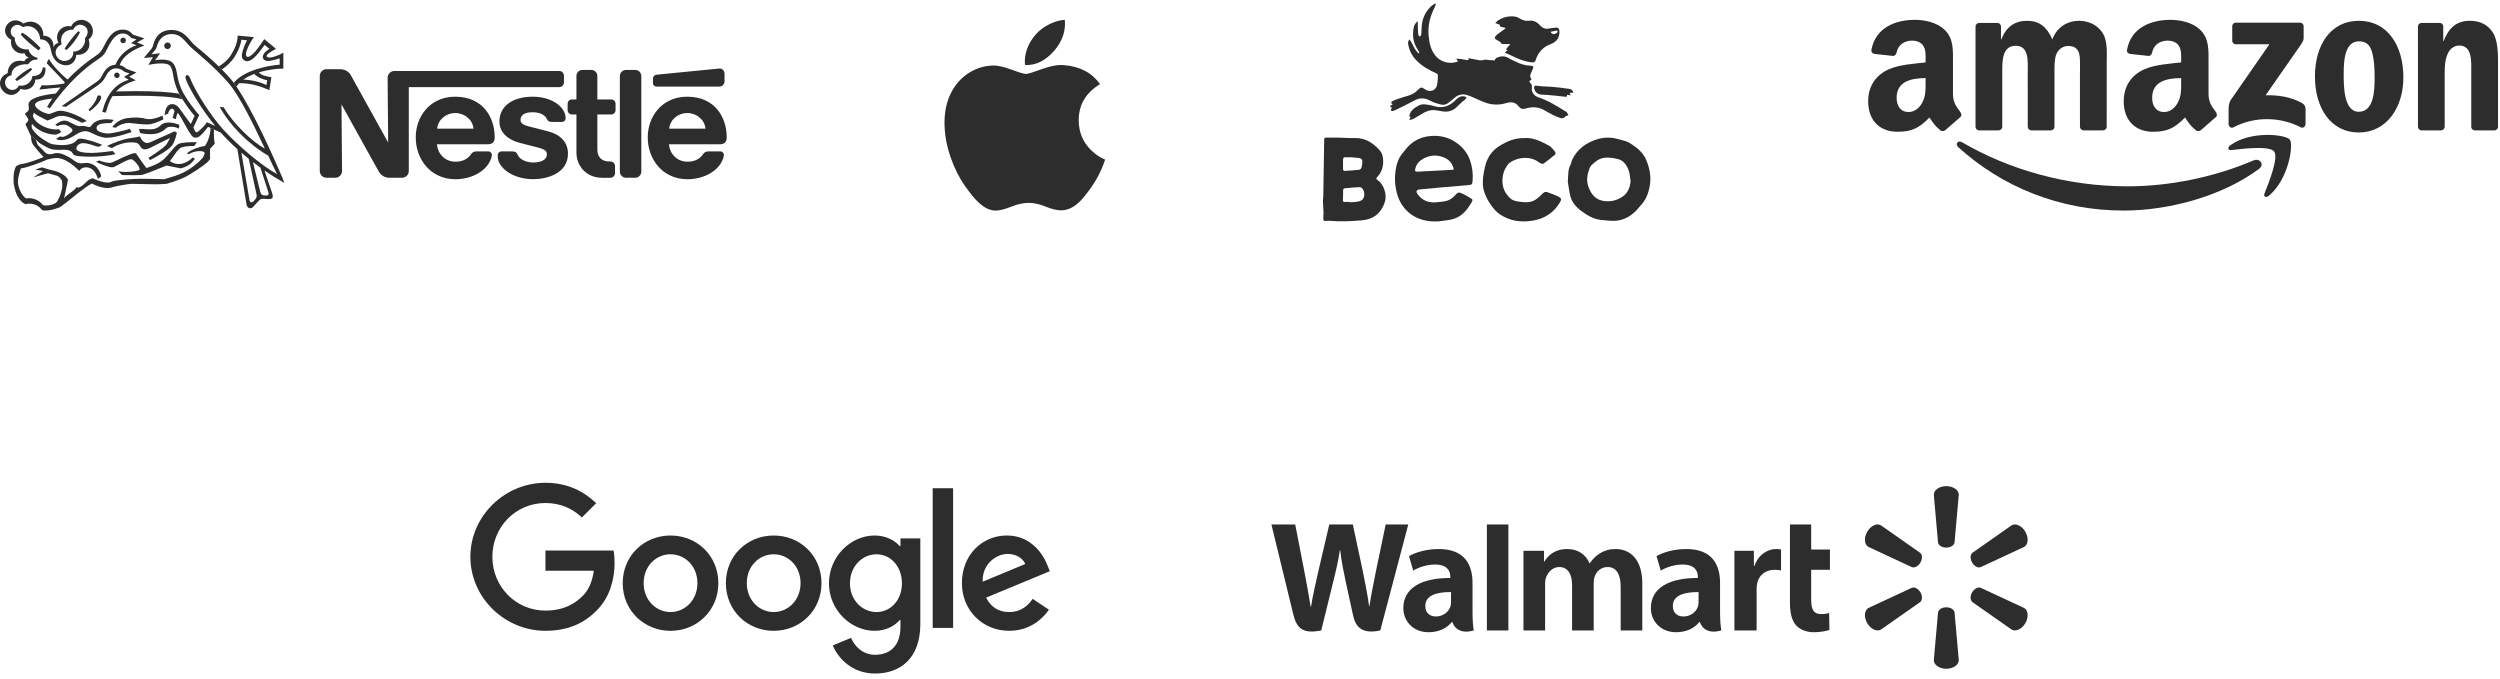 <svg width="287" height="78" viewBox="0 0 287 78" fill="none" xmlns="http://www.w3.org/2000/svg">
<g clip-path="url(#clip0_902_467)">
<path d="M145.957 60.208C145.957 60.208 148.117 69.06 148.462 70.497C148.864 72.174 149.589 72.791 151.679 72.374L153.028 66.887C153.37 65.523 153.599 64.552 153.819 63.165H153.858C154.012 64.565 154.232 65.528 154.513 66.891C154.513 66.891 155.062 69.383 155.344 70.691C155.625 71.999 156.41 72.824 158.457 72.375L161.671 60.209H159.077L157.979 65.469C157.684 67 157.417 68.196 157.21 69.597H157.174C156.986 68.21 156.748 67.061 156.448 65.57L155.305 60.209H152.602L151.38 65.435C151.033 67.023 150.71 68.305 150.504 69.658H150.466C150.255 68.384 149.975 66.772 149.67 65.235C149.67 65.235 148.944 61.498 148.69 60.209L145.957 60.21L145.957 60.208ZM170.693 60.208V72.374H173.163V69.791V60.208H170.693V60.208ZM205.487 60.208V69.183C205.487 70.421 205.72 71.287 206.218 71.817C206.654 72.28 207.371 72.58 208.23 72.58C208.96 72.58 209.679 72.442 210.017 72.316L209.986 70.385C209.734 70.447 209.444 70.497 209.047 70.497C208.206 70.497 207.923 69.958 207.923 68.847V65.413H210.075V63.085H207.923V60.209H205.487L205.487 60.208ZM165.172 63.029C163.637 63.029 162.418 63.46 161.754 63.844L162.24 65.508C162.848 65.125 163.816 64.808 164.732 64.808C166.25 64.804 166.498 65.666 166.498 66.219V66.35C163.191 66.345 161.102 67.489 161.102 69.821C161.102 71.246 162.166 72.58 164.015 72.58C165.153 72.58 166.105 72.126 166.675 71.399H166.731C166.731 71.399 167.109 72.978 169.19 72.374C169.081 71.717 169.046 71.016 169.046 70.172V66.922C169.046 64.85 168.161 63.029 165.172 63.029L165.172 63.029ZM179.95 63.029C178.404 63.029 177.709 63.812 177.288 64.477H177.252V63.235H174.894V72.374H177.378V67.015C177.378 66.763 177.406 66.498 177.494 66.266C177.7 65.727 178.202 65.096 179.004 65.096C180.006 65.096 180.475 65.943 180.475 67.165V72.374H182.956V66.95C182.956 66.71 182.988 66.421 183.059 66.209C183.263 65.595 183.804 65.095 184.549 65.095C185.565 65.095 186.053 65.928 186.053 67.367V72.374H188.536V66.992C188.536 64.153 187.094 63.029 185.467 63.029C184.746 63.029 184.178 63.209 183.663 63.525C183.231 63.79 182.844 64.167 182.506 64.663H182.469C182.076 63.678 181.152 63.029 179.95 63.029L179.95 63.029ZM193.588 63.029C192.053 63.029 190.835 63.46 190.17 63.844L190.657 65.508C191.264 65.125 192.233 64.808 193.149 64.808C194.666 64.804 194.914 65.666 194.914 66.219V66.35C191.608 66.345 189.519 67.489 189.519 69.821C189.519 71.246 190.583 72.58 192.433 72.58C193.57 72.58 194.522 72.126 195.092 71.399H195.148C195.148 71.399 195.526 72.978 197.607 72.374C197.498 71.717 197.463 71.016 197.463 70.172V66.922C197.463 64.85 196.578 63.029 193.588 63.029L193.588 63.029ZM203.902 63.029C202.951 63.029 201.869 63.643 201.415 64.959H201.346V63.235H199.11V72.374H201.659V67.694C201.659 67.442 201.674 67.222 201.714 67.02C201.902 66.04 202.652 65.413 203.728 65.413C204.024 65.413 204.235 65.445 204.464 65.478V63.085C204.272 63.046 204.141 63.029 203.902 63.029L203.902 63.029ZM166.578 67.969V69.109C166.578 69.278 166.563 69.452 166.517 69.604C166.325 70.237 165.669 70.772 164.849 70.772C164.166 70.772 163.623 70.385 163.623 69.564C163.623 68.308 165.005 67.961 166.578 67.969H166.578ZM194.994 67.969V69.109C194.994 69.278 194.979 69.452 194.933 69.604C194.742 70.237 194.086 70.772 193.266 70.772C192.582 70.772 192.039 70.385 192.039 69.564C192.039 68.308 193.421 67.961 194.995 67.969H194.994Z" fill="#2D2D2D"/>
<path d="M223.432 55.809C222.635 55.809 222.001 56.254 222.001 56.796L222.485 62.281C222.539 62.611 222.944 62.866 223.433 62.866C223.923 62.866 224.327 62.611 224.381 62.281L224.868 56.796C224.868 56.254 224.232 55.809 223.433 55.809L223.432 55.809ZM215.539 60.208C215.125 60.218 214.655 60.532 214.355 61.05C213.955 61.741 214.026 62.513 214.494 62.784L219.486 65.108C219.798 65.224 220.221 65.003 220.466 64.58C220.466 64.58 220.466 64.58 220.466 64.58C220.713 64.155 220.694 63.677 220.434 63.465L215.926 60.303C215.809 60.236 215.677 60.205 215.539 60.208L215.539 60.208ZM231.326 60.208C231.188 60.205 231.056 60.236 230.939 60.303L226.431 63.465C226.173 63.677 226.154 64.155 226.399 64.58L226.399 64.58C226.645 65.003 227.067 65.224 227.379 65.108L232.373 62.784C232.843 62.513 232.91 61.741 232.513 61.05C232.212 60.532 231.741 60.218 231.327 60.208L231.326 60.208ZM219.672 67.445C219.608 67.444 219.545 67.454 219.487 67.476L214.495 69.797C214.027 70.069 213.956 70.842 214.356 71.533C214.755 72.222 215.458 72.55 215.927 72.28L220.435 69.12C220.695 68.906 220.714 68.428 220.467 68.004L220.469 68.005C220.27 67.659 219.952 67.448 219.672 67.444L219.672 67.445ZM227.195 67.445C226.915 67.448 226.598 67.659 226.398 68.005L226.4 68.004C226.155 68.428 226.174 68.906 226.432 69.12L230.941 72.28C231.408 72.55 232.112 72.223 232.513 71.533C232.91 70.842 232.843 70.069 232.373 69.797L227.38 67.476C227.322 67.454 227.259 67.444 227.195 67.445L227.195 67.445ZM223.432 69.718C222.943 69.718 222.539 69.972 222.486 70.302L222.002 75.786C222.002 76.329 222.636 76.774 223.433 76.774C224.232 76.774 224.867 76.329 224.867 75.786L224.382 70.302C224.327 69.972 223.924 69.718 223.434 69.718H223.432H223.432Z" fill="#2D2D2D"/>
</g>
<path d="M82.466 66.947C82.466 70.097 80.001 72.419 76.977 72.419C73.952 72.419 71.488 70.097 71.488 66.947C71.488 63.775 73.952 61.476 76.977 61.476C80.001 61.476 82.466 63.775 82.466 66.947ZM80.063 66.947C80.063 64.979 78.634 63.632 76.977 63.632C75.319 63.632 73.891 64.979 73.891 66.947C73.891 68.896 75.319 70.263 76.977 70.263C78.634 70.263 80.063 68.894 80.063 66.947Z" fill="#2D2D2D"/>
<path d="M94.307 66.947C94.307 70.097 91.843 72.419 88.818 72.419C85.794 72.419 83.33 70.097 83.33 66.947C83.33 63.777 85.794 61.476 88.818 61.476C91.843 61.476 94.307 63.775 94.307 66.947ZM91.904 66.947C91.904 64.979 90.476 63.632 88.818 63.632C87.161 63.632 85.732 64.979 85.732 66.947C85.732 68.896 87.161 70.263 88.818 70.263C90.476 70.263 91.904 68.894 91.904 66.947Z" fill="#2D2D2D"/>
<path d="M105.654 61.806V71.629C105.654 75.67 103.271 77.321 100.454 77.321C97.802 77.321 96.206 75.547 95.604 74.096L97.696 73.226C98.069 74.116 98.981 75.167 100.452 75.167C102.255 75.167 103.372 74.054 103.372 71.96V71.173H103.289C102.751 71.837 101.715 72.416 100.407 72.416C97.671 72.416 95.165 70.033 95.165 66.967C95.165 63.879 97.671 61.476 100.407 61.476C101.712 61.476 102.748 62.055 103.289 62.699H103.372V61.809H105.654V61.806ZM103.543 66.967C103.543 65.04 102.257 63.632 100.622 63.632C98.964 63.632 97.575 65.04 97.575 66.967C97.575 68.874 98.964 70.263 100.622 70.263C102.257 70.263 103.543 68.874 103.543 66.967Z" fill="#2D2D2D"/>
<path d="M109.416 56.049V72.084H107.073V56.049H109.416Z" fill="#2D2D2D"/>
<path d="M118.549 68.748L120.414 69.992C119.812 70.882 118.362 72.416 115.855 72.416C112.747 72.416 110.426 70.014 110.426 66.945C110.426 63.691 112.767 61.473 115.587 61.473C118.426 61.473 119.815 63.733 120.269 64.954L120.518 65.576L113.204 68.605C113.764 69.703 114.634 70.263 115.855 70.263C117.079 70.263 117.928 69.661 118.549 68.748ZM112.809 66.78L117.698 64.749C117.429 64.066 116.62 63.59 115.668 63.59C114.447 63.59 112.747 64.668 112.809 66.78Z" fill="#2D2D2D"/>
<path d="M62.617 65.524V63.203H70.439C70.516 63.607 70.555 64.086 70.555 64.604C70.555 66.345 70.079 68.499 68.545 70.033C67.052 71.588 65.145 72.416 62.619 72.416C57.937 72.416 54 68.603 54 63.92C54 59.238 57.937 55.424 62.619 55.424C65.21 55.424 67.055 56.441 68.441 57.766L66.803 59.404C65.809 58.471 64.462 57.746 62.617 57.746C59.198 57.746 56.524 60.501 56.524 63.92C56.524 67.34 59.198 70.095 62.617 70.095C64.835 70.095 66.098 69.205 66.907 68.395C67.563 67.739 67.995 66.802 68.165 65.522L62.617 65.524Z" fill="#2D2D2D"/>
<g clip-path="url(#clip1_902_467)">
<path fill-rule="evenodd" clip-rule="evenodd" d="M259.324 19.4C255.122 22.513 249.032 24.173 243.788 24.173C236.435 24.173 229.816 21.44 224.808 16.895C224.415 16.538 224.767 16.051 225.239 16.329C230.644 19.489 237.326 21.39 244.228 21.39C248.884 21.39 254.005 20.422 258.713 18.414C259.425 18.11 260.02 18.882 259.324 19.4Z" fill="#2D2D2D"/>
<path fill-rule="evenodd" clip-rule="evenodd" d="M261.071 17.392C260.536 16.703 257.52 17.066 256.167 17.227C255.754 17.278 255.692 16.918 256.063 16.658C258.464 14.96 262.405 15.45 262.865 16.019C263.324 16.592 262.745 20.561 260.488 22.456C260.142 22.747 259.812 22.592 259.966 22.206C260.473 20.934 261.609 18.085 261.071 17.392Z" fill="#2D2D2D"/>
<path fill-rule="evenodd" clip-rule="evenodd" d="M256.261 4.668V3.017C256.261 2.767 256.45 2.599 256.677 2.599H264.033C264.269 2.599 264.457 2.77 264.457 3.017V4.431C264.454 4.668 264.256 4.978 263.904 5.468L260.092 10.937C261.508 10.902 263.003 11.114 264.288 11.841C264.577 12.006 264.656 12.246 264.678 12.483V14.245C264.678 14.485 264.413 14.767 264.136 14.621C261.873 13.429 258.867 13.299 256.365 14.634C256.11 14.773 255.843 14.495 255.843 14.254V12.581C255.843 12.312 255.846 11.854 256.113 11.446L260.529 5.082H256.686C256.45 5.082 256.261 4.915 256.261 4.668Z" fill="#2D2D2D"/>
<path fill-rule="evenodd" clip-rule="evenodd" d="M229.428 14.969H227.19C226.976 14.953 226.806 14.792 226.79 14.586V3.045C226.79 2.814 226.982 2.631 227.222 2.631H229.308C229.526 2.64 229.699 2.808 229.714 3.017V4.525H229.755C230.3 3.067 231.323 2.387 232.701 2.387C234.102 2.387 234.977 3.067 235.607 4.525C236.148 3.067 237.379 2.387 238.698 2.387C239.636 2.387 240.662 2.776 241.288 3.649C241.996 4.62 241.851 6.031 241.851 7.268L241.848 14.552C241.848 14.783 241.656 14.969 241.417 14.969H239.182C238.959 14.953 238.779 14.773 238.779 14.552V8.435C238.779 7.948 238.823 6.733 238.716 6.271C238.55 5.496 238.049 5.278 237.401 5.278C236.859 5.278 236.293 5.642 236.063 6.224C235.833 6.806 235.855 7.78 235.855 8.435V14.552C235.855 14.783 235.663 14.969 235.424 14.969H233.189C232.963 14.953 232.786 14.773 232.786 14.552L232.783 8.435C232.783 7.147 232.994 5.253 231.405 5.253C229.796 5.253 229.859 7.1 229.859 8.435V14.552C229.859 14.783 229.667 14.969 229.428 14.969" fill="#2D2D2D"/>
<path fill-rule="evenodd" clip-rule="evenodd" d="M270.79 2.387C274.111 2.387 275.908 5.253 275.908 8.896C275.908 12.417 273.922 15.21 270.79 15.21C267.53 15.21 265.754 12.344 265.754 8.773C265.754 5.18 267.552 2.387 270.79 2.387ZM270.809 4.744C269.16 4.744 269.056 7.002 269.056 8.409C269.056 9.82 269.034 12.831 270.79 12.831C272.525 12.831 272.607 10.402 272.607 8.922C272.607 7.948 272.566 6.784 272.273 5.86C272.021 5.057 271.521 4.744 270.809 4.744Z" fill="#2D2D2D"/>
<path fill-rule="evenodd" clip-rule="evenodd" d="M280.214 14.969H277.985C277.762 14.953 277.582 14.773 277.582 14.552L277.579 3.007C277.598 2.795 277.784 2.631 278.011 2.631H280.085C280.28 2.64 280.44 2.773 280.485 2.954V4.718H280.525C281.152 3.14 282.03 2.387 283.575 2.387C284.579 2.387 285.558 2.751 286.188 3.747C286.773 4.671 286.773 6.224 286.773 7.34V14.605C286.748 14.808 286.562 14.969 286.342 14.969H284.098C283.893 14.953 283.723 14.802 283.701 14.605V8.337C283.701 7.075 283.846 5.228 282.301 5.228C281.756 5.228 281.256 5.594 281.007 6.151C280.692 6.856 280.651 7.559 280.651 8.337V14.552C280.648 14.783 280.453 14.969 280.214 14.969" fill="#2D2D2D"/>
<path fill-rule="evenodd" clip-rule="evenodd" d="M250.397 9.456C250.397 10.332 250.419 11.063 249.979 11.841C249.623 12.474 249.056 12.863 248.43 12.863C247.571 12.863 247.067 12.205 247.067 11.234C247.067 9.317 248.776 8.969 250.397 8.969V9.456ZM252.654 14.938C252.506 15.07 252.292 15.08 252.125 14.991C251.383 14.371 251.247 14.084 250.841 13.492C249.614 14.751 248.742 15.127 247.152 15.127C245.267 15.127 243.803 13.96 243.803 11.623C243.803 9.798 244.785 8.555 246.189 7.948C247.404 7.41 249.101 7.315 250.397 7.166V6.875C250.397 6.341 250.438 5.708 250.123 5.247C249.853 4.832 249.33 4.661 248.868 4.661C248.015 4.661 247.256 5.101 247.07 6.012C247.033 6.214 246.885 6.414 246.68 6.423L244.511 6.189C244.329 6.148 244.124 5.999 244.178 5.718C244.675 3.074 247.055 2.277 249.182 2.277C250.271 2.277 251.694 2.568 252.553 3.396C253.642 4.418 253.539 5.781 253.539 7.264V10.769C253.539 11.822 253.973 12.284 254.382 12.853C254.524 13.056 254.555 13.299 254.373 13.451C253.916 13.834 253.104 14.545 252.657 14.944L252.654 14.938" fill="#2D2D2D"/>
<path fill-rule="evenodd" clip-rule="evenodd" d="M221.059 9.457C221.059 10.333 221.081 11.063 220.64 11.841C220.285 12.474 219.721 12.863 219.092 12.863C218.232 12.863 217.732 12.205 217.732 11.234C217.732 9.317 219.441 8.969 221.059 8.969V9.457ZM223.316 14.938C223.168 15.071 222.954 15.08 222.787 14.992C222.044 14.372 221.912 14.084 221.503 13.492C220.275 14.751 219.406 15.127 217.814 15.127C215.932 15.127 214.465 13.96 214.465 11.623C214.465 9.798 215.45 8.555 216.851 7.948C218.066 7.41 219.762 7.315 221.059 7.167V6.876C221.059 6.341 221.1 5.709 220.788 5.247C220.514 4.833 219.992 4.662 219.532 4.662C218.679 4.662 217.918 5.101 217.732 6.012C217.694 6.215 217.546 6.414 217.345 6.423L215.173 6.189C214.99 6.148 214.789 6 214.839 5.718C215.34 3.074 217.716 2.277 219.844 2.277C220.933 2.277 222.356 2.568 223.215 3.397C224.304 4.418 224.2 5.781 224.2 7.265V10.769C224.2 11.822 224.635 12.284 225.044 12.853C225.189 13.056 225.22 13.299 225.037 13.451C224.581 13.834 223.769 14.546 223.322 14.944L223.316 14.938" fill="#2D2D2D"/>
</g>
<g clip-path="url(#clip2_902_467)">
<path d="M179.889 12.914C179.827 12.849 179.754 12.795 179.673 12.755C179.092 12.408 178.522 12.044 177.926 11.727C177.512 11.512 177.082 11.332 176.639 11.186C176.098 11 175.786 10.586 175.858 10.02C175.874 9.937 175.869 9.851 175.843 9.77C175.817 9.69 175.771 9.617 175.709 9.559C175.507 9.358 175.518 9.319 175.809 9.152C175.755 9.037 175.71 8.916 175.675 8.793C175.66 8.702 175.669 8.609 175.703 8.523C175.794 8.291 175.913 8.072 176 7.839C176.066 7.66 176 7.552 175.783 7.548C175.178 7.529 174.584 7.374 174.045 7.096C173.756 6.972 173.473 6.832 173.198 6.678C172.744 6.39 172.291 6.432 171.831 6.623C171.737 6.661 171.675 6.777 171.599 6.858L171.64 6.935L170.883 6.888C170.713 6.877 170.521 6.811 170.378 6.867C170.12 6.966 169.884 6.928 169.638 6.881L168.569 6.677C168.657 6.937 168.513 6.921 168.38 6.893C168.163 6.856 167.939 6.8 167.716 6.77C167.556 6.747 167.391 6.751 167.163 6.741L167.394 7.046C166.975 7.218 166.515 7.26 166.071 7.168C165.628 7.076 165.223 6.853 164.907 6.528C164.258 5.825 164.079 4.946 164.001 4.041C163.903 2.904 164.186 1.844 164.704 0.838C164.758 0.716 164.805 0.591 164.843 0.464L164.756 0.401C164.62 0.475 164.489 0.56 164.366 0.655C163.776 1.17 163.384 1.874 163.256 2.646C163.185 3.079 163.202 3.526 163.161 3.964C163.153 4.05 163.061 4.13 163.008 4.213C162.941 4.14 162.827 4.072 162.818 3.996C162.782 3.685 162.777 3.369 162.767 3.055C162.761 2.871 162.767 2.689 162.767 2.438C162.638 2.522 162.528 2.633 162.446 2.764C162.364 2.895 162.311 3.042 162.29 3.195C162.11 4.099 162.242 4.949 162.774 5.722C162.839 5.832 162.897 5.946 162.947 6.064L162.839 6.129C162.689 5.97 162.552 5.8 162.428 5.62C162.267 5.351 162.15 5.054 161.995 4.778C161.928 4.683 161.851 4.596 161.764 4.519C161.721 4.639 161.676 4.758 161.639 4.879C161.634 4.915 161.637 4.952 161.647 4.987C161.748 5.738 162.095 6.434 162.634 6.965C163.269 7.6 164.028 8.039 164.844 8.396C164.932 8.435 165.068 8.523 165.067 8.586C165.078 8.971 165.05 9.357 164.984 9.736C164.829 10.422 164.149 10.647 163.571 10.239C163.214 9.986 163.093 9.98 162.784 10.31C162.474 10.639 162.078 10.875 161.641 10.991C161.243 11.099 160.849 11.231 160.452 11.363C160.247 11.429 160.047 11.511 159.855 11.608C159.78 11.647 159.739 11.752 159.683 11.824L159.885 11.966L159.56 12.19L159.785 12.37C159.762 12.401 159.742 12.435 159.727 12.471C159.703 12.546 159.686 12.624 159.665 12.701C159.75 12.716 159.843 12.762 159.915 12.74C160.086 12.683 160.252 12.613 160.412 12.529C161.072 12.205 161.742 11.88 162.389 11.531C163.036 11.181 163.626 11.24 164.255 11.592C164.608 11.79 165.022 11.891 165.418 12.001C165.753 12.094 166.06 11.983 166.327 11.768C166.565 11.575 166.798 11.377 167.038 11.185C167.22 11.027 167.438 10.919 167.673 10.868C167.909 10.818 168.153 10.828 168.383 10.897C168.634 10.977 168.88 11.073 169.12 11.184C169.593 11.382 170.053 11.616 170.538 11.783C171.282 12.054 172.093 12.077 172.851 11.85C173.461 11.659 173.962 11.708 174.365 12.236C174.561 12.489 174.798 12.561 175.129 12.462C175.872 12.237 176.606 12.255 177.299 12.658C177.61 12.84 177.922 13.022 178.244 13.181C178.545 13.326 178.854 13.453 179.169 13.563C179.273 13.588 179.381 13.58 179.48 13.541C179.58 13.502 179.665 13.435 179.725 13.347L180.06 13.216C180.012 13.111 179.955 13.01 179.889 12.914Z" fill="#2D2D2D"/>
<path d="M187.297 16.55C187.108 16.415 186.902 16.304 186.686 16.219C186.382 16.11 186.06 16.06 185.751 15.968C184.992 15.744 184.185 15.744 183.426 15.968C182.117 16.352 181.047 17.105 180.457 18.402C180.388 18.555 180.396 18.747 180.311 18.888C179.987 19.44 180.042 20.051 179.987 20.904C180.033 21.188 180.121 21.715 180.21 22.243C180.357 23.114 180.884 23.748 181.56 24.241C182.254 24.746 182.975 25.185 183.896 25.259C184.557 25.313 185.188 25.429 185.866 25.292C186.602 25.145 187.184 24.789 187.713 24.306C187.911 24.125 188.057 23.888 188.248 23.699C188.959 22.998 189.286 22.121 189.418 21.159C189.55 20.198 189.373 19.312 189.012 18.426C188.669 17.572 188.026 17.024 187.297 16.55ZM186.367 22.498C185.751 22.97 184.974 23.18 184.204 23.084C183.209 22.961 182.703 22.382 182.365 21.475C182.071 20.689 182.223 19.997 182.497 19.282C182.55 19.148 182.633 19.027 182.738 18.929C183.163 18.537 183.568 18.182 184.224 18.108C184.751 18.049 185.233 18.147 185.702 18.251C186.396 18.405 186.777 18.986 186.992 19.627C187.122 20.012 187.13 20.438 187.19 20.832C187.125 21.513 186.866 22.133 186.367 22.503V22.498Z" fill="#2D2D2D"/>
<path d="M171.667 4.174C171.615 4.238 171.599 4.421 171.642 4.455C171.83 4.587 172.026 4.708 172.229 4.816C172.289 4.908 172.36 5.038 172.446 5.045C172.751 5.069 173.059 5.054 173.389 5.054L172.875 5.668L173.082 5.757L172.746 6.02C172.828 6.068 172.869 6.098 172.914 6.119C173.283 6.285 173.658 6.438 174.019 6.618C174.587 6.894 175.196 7.077 175.821 7.159C176.072 7.196 176.241 7.129 176.309 6.864C176.347 6.725 176.399 6.59 176.465 6.461C176.612 6.144 176.821 5.86 177.079 5.624C177.336 5.388 177.639 5.206 177.967 5.088C178.732 4.808 179.093 4.28 179.014 3.503C178.991 3.266 178.871 3.156 178.647 3.172C178.395 3.186 178.145 3.217 177.897 3.264C177.474 3.351 177.129 3.276 176.827 2.94C176.489 2.556 176.07 2.302 175.519 2.383C175.185 2.425 174.848 2.351 174.562 2.174C174.36 2.059 174.143 1.927 173.922 1.903C173.208 1.805 172.484 1.983 171.897 2.401C171.81 2.479 171.73 2.565 171.658 2.657C171.822 2.709 171.931 2.741 172.036 2.781C172.09 2.801 172.182 2.841 172.181 2.868C172.171 3.103 172.359 3.085 172.494 3.122C172.603 3.154 172.711 3.172 172.813 3.197L172.824 3.272C172.577 3.447 172.326 3.617 172.083 3.8C171.931 3.908 171.791 4.034 171.667 4.174ZM178.783 3.495C178.783 3.554 178.82 3.678 178.774 3.726C178.689 3.821 178.575 3.885 178.45 3.908C178.357 3.925 178.261 3.908 178.18 3.86C178.098 3.813 178.037 3.737 178.006 3.648L178.783 3.495Z" fill="#2D2D2D"/>
<path d="M161.834 13.768C161.959 13.75 162.082 13.718 162.199 13.671C162.548 13.483 162.892 13.287 163.226 13.077C163.68 12.79 164.159 12.601 164.703 12.644C164.964 12.671 165.223 12.711 165.479 12.766C166.207 12.911 166.824 12.747 167.339 12.184C167.622 11.896 167.923 11.627 168.24 11.376C168.387 11.252 168.355 11.139 168.207 11.099C168.04 11.044 167.86 11.038 167.69 11.082C167.489 11.16 167.308 11.281 167.16 11.437C166.449 12.165 165.645 12.501 164.62 12.178C164.284 12.074 163.938 12.008 163.587 11.982C163.356 11.955 163.123 11.993 162.912 12.09C162.395 12.37 161.885 12.683 161.774 13.356L161.951 13.424L161.798 13.686L161.834 13.768Z" fill="#2D2D2D"/>
<path d="M177.09 9.915C176.839 9.899 176.59 9.851 176.341 9.832C176.169 9.819 176.096 9.913 176.117 10.085C176.132 10.28 176.216 10.464 176.353 10.605C176.49 10.745 176.672 10.832 176.867 10.852C177.126 10.881 177.388 10.876 177.647 10.899C178.281 10.957 178.916 11.014 179.549 11.09C179.746 11.113 179.932 11.184 179.886 10.879L180.3 10.95L180.205 10.662L180.626 10.622C180.6 10.509 180.538 10.408 180.45 10.332C180.362 10.257 180.253 10.211 180.137 10.202C179.517 10.105 178.893 10.035 178.269 9.976C177.878 9.938 177.485 9.942 177.09 9.915Z" fill="#2D2D2D"/>
<path d="M163.005 21.744C163.704 21.669 164.404 21.607 165.104 21.547C166.271 21.445 167.438 21.352 168.604 21.248C168.944 21.218 169.023 21.14 169.051 20.793C169.123 19.992 169.027 19.185 168.769 18.424C168.436 17.462 167.768 16.716 166.902 16.196C166.012 15.661 165.019 15.502 163.982 15.644C163.2 15.743 162.467 16.076 161.878 16.6C161.548 16.895 161.279 17.258 160.998 17.602C160.502 18.208 160.293 18.935 160.195 19.689C160.088 20.503 160.14 21.33 160.348 22.124C160.625 23.194 161.194 24.071 162.089 24.672C162.245 24.776 162.408 24.871 162.577 24.954C162.668 24.999 162.76 25.04 162.853 25.078C163.516 25.346 164.231 25.46 164.945 25.413C165.005 25.413 165.067 25.42 165.126 25.413C165.147 25.412 165.167 25.41 165.187 25.407C165.788 25.312 166.419 25.299 166.984 25.094C167.927 24.759 168.511 23.988 168.988 23.137C169.072 22.988 169.051 22.885 168.907 22.8C168.626 22.638 168.355 22.457 168.064 22.317C167.427 22.009 167.415 22.01 166.933 22.533C166.614 22.871 166.186 23.083 165.724 23.131C165.436 23.171 165.15 23.203 164.866 23.226C164 23.299 163.286 23.025 162.762 22.318C162.512 21.975 162.587 21.784 163.005 21.744ZM162.474 19.369C162.64 18.681 163.123 18.309 163.744 18.055C164.342 17.807 165.011 17.795 165.617 18.021C166.287 18.253 166.753 18.69 166.897 19.477C166.452 19.505 166.042 19.533 165.631 19.555C164.671 19.607 163.71 19.657 162.749 19.706C162.474 19.721 162.409 19.641 162.474 19.369Z" fill="#2D2D2D"/>
<path d="M158.947 21.838C158.799 21.367 158.566 20.972 158.156 20.679C158.048 20.602 157.922 20.512 158.073 20.355C158.313 20.112 158.5 19.822 158.622 19.504C158.745 19.185 158.801 18.845 158.787 18.504C158.787 18.013 158.695 17.598 158.371 17.239C157.613 16.4 156.735 15.823 155.544 15.848C154.895 15.862 154.236 15.813 153.581 15.8C153.142 15.791 152.702 15.8 152.263 15.793C152.084 15.793 152.017 15.853 152.015 16.048C152.006 17.226 151.98 18.405 151.961 19.584C151.945 20.572 151.932 21.56 151.912 22.548C151.912 22.728 151.865 22.906 151.871 23.089C151.888 23.591 151.922 24.092 151.948 24.594H151.92C151.92 24.756 151.931 24.918 151.92 25.08C151.9 25.302 151.974 25.396 152.207 25.365C152.376 25.342 152.546 25.338 152.716 25.353C153.929 25.461 155.142 25.394 156.35 25.293C157.67 25.185 158.548 24.484 158.97 23.222C159.112 22.77 159.104 22.285 158.947 21.838ZM154.181 18.34C154.181 18.123 154.267 18.015 154.513 18.049C154.721 18.065 154.93 18.067 155.139 18.054C155.376 18.077 155.698 18.101 156.018 18.142C156.225 18.168 156.393 18.294 156.397 18.501C156.4 18.765 156.363 19.028 156.288 19.282C156.258 19.339 156.214 19.389 156.161 19.427C156.107 19.464 156.046 19.489 155.981 19.498C155.456 19.556 154.926 19.582 154.397 19.618C154.368 19.624 154.338 19.623 154.31 19.615C154.282 19.607 154.257 19.592 154.235 19.572C154.214 19.552 154.198 19.527 154.188 19.5C154.179 19.472 154.176 19.443 154.18 19.414C154.18 19.058 154.178 18.699 154.181 18.34ZM155.904 23.143C155.597 23.197 155.28 23.201 154.968 23.227V23.181C154.76 23.181 154.554 23.181 154.347 23.181C154.205 23.181 154.161 23.117 154.166 22.982C154.18 22.613 154.195 22.244 154.191 21.877C154.185 21.843 154.187 21.809 154.196 21.777C154.205 21.744 154.221 21.714 154.243 21.688C154.265 21.663 154.293 21.642 154.323 21.628C154.354 21.614 154.388 21.608 154.422 21.608C154.976 21.56 155.532 21.507 156.088 21.483C156.34 21.472 156.579 21.818 156.615 22.18C156.666 22.708 156.427 23.052 155.904 23.143Z" fill="#2D2D2D"/>
<path d="M178.904 22.567C178.495 22.368 178.059 22.221 177.632 22.059C177.416 21.975 177.249 22.059 177.085 22.229C176.847 22.485 176.583 22.714 176.295 22.912C175.788 23.243 175.203 23.258 174.626 23.179C174.193 23.12 173.737 23.085 173.391 22.775C172.535 22.011 172.324 21.045 172.575 19.963C172.627 19.735 172.713 19.516 172.831 19.314C172.969 19.078 173.119 18.814 173.336 18.665C174.269 18.028 175.619 17.896 176.589 18.576C176.696 18.658 176.813 18.727 176.936 18.782C176.979 18.801 177.025 18.811 177.072 18.811C177.119 18.811 177.165 18.801 177.208 18.782C177.655 18.449 178.095 18.106 178.522 17.748C178.551 17.706 178.569 17.657 178.574 17.607C178.579 17.556 178.571 17.505 178.55 17.458C178.317 17.188 178.1 16.858 177.798 16.701C176.894 16.227 175.975 15.743 174.906 15.854C173.871 15.84 172.984 16.231 172.138 16.756C171.336 17.245 170.76 18.031 170.535 18.943C170.424 19.342 170.339 19.748 170.283 20.158C170.203 20.807 170.187 21.451 170.409 22.08C170.585 22.591 170.833 23.074 171.145 23.514C171.447 23.934 171.76 24.328 172.195 24.615C173.345 25.372 174.6 25.555 175.944 25.334C177.315 25.106 178.37 24.43 179.08 23.231C179.285 22.891 179.269 22.745 178.904 22.567Z" fill="#2D2D2D"/>
</g>
<g clip-path="url(#clip3_902_467)">
<path d="M126.485 19.341C126.154 20.106 125.762 20.81 125.307 21.457C124.688 22.34 124.182 22.951 123.791 23.29C123.185 23.847 122.537 24.132 121.842 24.148C121.343 24.148 120.742 24.007 120.042 23.719C119.339 23.432 118.694 23.29 118.104 23.29C117.485 23.29 116.821 23.432 116.111 23.719C115.399 24.007 114.826 24.157 114.388 24.171C113.722 24.2 113.058 23.907 112.395 23.29C111.972 22.921 111.443 22.289 110.809 21.393C110.129 20.436 109.57 19.326 109.132 18.061C108.663 16.695 108.428 15.371 108.428 14.09C108.428 12.623 108.745 11.357 109.38 10.297C109.879 9.445 110.543 8.773 111.374 8.279C112.205 7.786 113.103 7.535 114.07 7.519C114.599 7.519 115.293 7.682 116.156 8.004C117.015 8.327 117.568 8.49 117.81 8.49C117.991 8.49 118.604 8.299 119.644 7.917C120.627 7.564 121.457 7.417 122.137 7.475C123.979 7.624 125.363 8.35 126.283 9.658C124.636 10.656 123.821 12.055 123.837 13.848C123.852 15.245 124.359 16.408 125.355 17.331C125.806 17.76 126.31 18.091 126.871 18.326C126.75 18.679 126.621 19.017 126.485 19.341ZM122.26 2.715C122.26 3.81 121.86 4.833 121.062 5.779C120.1 6.904 118.936 7.554 117.674 7.452C117.658 7.32 117.648 7.182 117.648 7.037C117.648 5.985 118.106 4.86 118.919 3.94C119.324 3.475 119.84 3.087 120.466 2.779C121.091 2.474 121.681 2.306 122.237 2.277C122.253 2.423 122.26 2.57 122.26 2.715V2.715Z" fill="#2D2D2D"/>
</g>
<path fill-rule="evenodd" clip-rule="evenodd" d="M73.623 8.737C73.623 8.346 73.307 8.029 72.915 8.029H71.868C71.475 8.029 71.16 8.347 71.16 8.739V19.698C71.16 20.09 71.476 20.407 71.868 20.407H72.916C73.307 20.407 73.623 20.088 73.623 19.697V8.737ZM74.959 9.029V9.55C74.959 9.765 75.135 9.939 75.351 9.939H82.579C82.909 9.939 83.177 9.673 83.177 9.343V8.461C83.177 8.131 82.906 7.833 82.579 7.866C82.579 7.866 75.59 8.551 75.366 8.576C75.254 8.586 75.149 8.638 75.073 8.722C74.998 8.806 74.957 8.916 74.959 9.029ZM69.106 20.408C67.308 20.408 66.175 19.044 66.175 17.526L66.174 13.14H65.66C65.595 13.14 65.53 13.128 65.47 13.103C65.41 13.078 65.355 13.041 65.309 12.995C65.263 12.95 65.226 12.895 65.201 12.835C65.176 12.775 65.163 12.71 65.163 12.645V11.911C65.163 11.637 65.386 11.416 65.662 11.416L66.174 11.417L66.174 8.721C66.174 8.339 66.481 8.03 66.863 8.03H67.886C68.267 8.03 68.576 8.341 68.576 8.723V11.417L70.168 11.417C70.443 11.417 70.667 11.637 70.667 11.912V12.646C70.667 12.921 70.444 13.141 70.17 13.141L68.576 13.141L68.578 17.197C68.578 17.993 69.06 18.537 69.921 18.537H70.067C70.365 18.537 70.607 18.776 70.607 19.074V19.87C70.607 20.169 70.366 20.408 70.068 20.408H69.106V20.408ZM52.264 11.101C49.357 11.101 47.727 13.376 47.727 15.774C47.727 18.329 49.473 20.577 52.283 20.577C54.207 20.577 56.103 19.564 56.461 17.9C56.51 17.675 56.359 17.381 56.043 17.379L54.667 17.38C54.418 17.38 54.214 17.5 54.092 17.68C53.698 18.256 53.122 18.563 52.27 18.563C51.066 18.563 50.232 17.614 50.169 16.562H56.014C56.552 16.562 56.793 16.27 56.793 15.773C56.793 13.436 55.408 11.101 52.264 11.101ZM52.264 12.977C53.337 12.977 54.264 13.741 54.358 14.774H50.186C50.28 13.741 51.191 12.977 52.264 12.977ZM78.9 11.101C75.992 11.101 74.361 13.376 74.361 15.774C74.361 18.329 76.107 20.577 78.918 20.577C80.842 20.577 82.738 19.564 83.096 17.9C83.144 17.675 82.993 17.381 82.677 17.379L81.303 17.38C81.053 17.38 80.849 17.5 80.726 17.68C80.332 18.256 79.757 18.563 78.905 18.563C77.701 18.563 76.866 17.614 76.803 16.562H82.648C83.186 16.562 83.428 16.27 83.428 15.773C83.428 13.436 82.043 11.101 78.9 11.101ZM78.9 12.977C79.972 12.977 80.899 13.741 80.992 14.774H76.821C76.914 13.741 77.826 12.977 78.9 12.977Z" fill="#2D2D2D"/>
<path fill-rule="evenodd" clip-rule="evenodd" d="M64.208 8.151H45.275C44.844 8.151 44.497 8.501 44.497 8.931L44.562 16.367C44.562 16.367 40.482 8.997 40.27 8.622C40.069 8.268 39.64 7.942 39.045 7.942H37.489C37.058 7.942 36.709 8.292 36.709 8.722L36.71 19.627C36.71 20.058 37.058 20.407 37.489 20.407H38.487C38.694 20.406 38.892 20.324 39.038 20.177C39.184 20.031 39.266 19.832 39.266 19.625L39.203 11.981C39.203 11.981 43.322 19.424 43.498 19.717C43.736 20.113 44.139 20.407 44.721 20.407H46.151C46.582 20.407 46.93 20.058 46.93 19.627L46.929 10H64.209C64.279 10 64.348 9.986 64.413 9.96C64.477 9.933 64.536 9.894 64.585 9.845C64.635 9.796 64.674 9.737 64.701 9.672C64.727 9.608 64.741 9.539 64.741 9.469V8.682C64.741 8.541 64.684 8.406 64.585 8.306C64.485 8.207 64.349 8.151 64.208 8.151Z" fill="#2D2D2D"/>
<path fill-rule="evenodd" clip-rule="evenodd" d="M61.144 12.886C61.967 12.886 62.583 13.185 62.805 13.701C62.911 13.949 63.117 13.997 63.4 13.997H64.533C64.721 13.997 64.934 13.836 64.934 13.591C64.934 12.275 63.365 11.1 61.143 11.1C58.843 11.1 57.334 12.195 57.334 13.94C57.334 15.275 58.388 16.069 59.684 16.408C60.276 16.563 61.285 16.812 61.776 16.941C62.306 17.08 62.78 17.241 62.78 17.695C62.78 18.411 62.024 18.655 61.201 18.655C60.419 18.655 59.642 18.306 59.419 17.75C59.289 17.426 59.063 17.379 58.72 17.379H57.569C57.368 17.379 57.137 17.552 57.137 17.814V17.962C57.137 19.236 58.846 20.57 61.202 20.57C62.874 20.57 65.203 19.876 65.203 17.634C65.203 16.335 64.335 15.437 62.921 15.078C62.368 14.938 61.04 14.6 60.751 14.525C60.235 14.392 59.755 14.224 59.755 13.782C59.755 13.114 60.373 12.886 61.144 12.886ZM19.232 5.632C19.333 5.632 19.429 5.592 19.5 5.521C19.572 5.45 19.612 5.353 19.612 5.252C19.612 5.152 19.572 5.055 19.5 4.984C19.429 4.913 19.333 4.873 19.232 4.873C19.131 4.873 19.035 4.913 18.964 4.984C18.893 5.055 18.853 5.152 18.853 5.252C18.853 5.353 18.893 5.45 18.964 5.521C19.035 5.592 19.131 5.632 19.232 5.632ZM14.136 4.96C14.221 4.96 14.302 4.926 14.362 4.866C14.422 4.807 14.456 4.725 14.456 4.641C14.456 4.556 14.422 4.475 14.362 4.415C14.302 4.355 14.221 4.321 14.136 4.321C14.052 4.321 13.97 4.355 13.91 4.415C13.851 4.475 13.817 4.556 13.817 4.641C13.817 4.725 13.851 4.807 13.91 4.866C13.97 4.926 14.052 4.96 14.136 4.96ZM10.316 12.767L10.16 12.6C10.594 12.198 11.053 11.556 11.127 11.179C11.196 10.828 11.7 10.884 11.604 11.265C11.482 11.753 10.886 12.341 10.316 12.767ZM7.083 5.093C6.285 5.438 6.168 6.256 6.728 6.747C7.402 7.338 8.515 6.823 8.408 5.918C9.313 5.964 9.896 5.029 9.752 4.373C10.155 4.028 10.195 3.292 9.712 3.002C9.194 2.692 8.707 2.811 8.397 3.409C7.568 3.349 6.774 4.001 7.083 5.093L6.699 4.925C6.193 3.867 7.079 2.785 8.166 3.034C8.245 2.864 8.36 2.712 8.502 2.59C8.645 2.468 8.812 2.378 8.993 2.327C9.174 2.275 9.363 2.263 9.549 2.292C9.735 2.32 9.912 2.389 10.069 2.492C10.767 2.915 10.914 4.006 10.172 4.535C10.522 5.553 9.825 6.384 8.763 6.289C8.638 7.598 7.403 7.767 6.605 7.146C6.155 6.795 5.971 6.308 5.884 5.941C5.793 5.553 5.793 5.205 5.409 4.805C5.121 4.503 4.604 4.514 4.604 4.514C4.604 3.562 3.714 2.692 2.61 3.113C2.218 2.776 1.734 2.743 1.388 3.16C1.186 3.402 1.075 4.038 1.696 4.33C1.664 5.197 2.325 5.75 3.291 5.673C3.329 6.134 3.84 6.562 4.292 6.623L4.288 6.855C3.805 6.808 3.544 6.977 3.222 7.376C2.086 7.322 1.291 7.828 1.324 8.642C0.526 8.794 0.376 9.63 0.829 10.075C1.282 10.52 1.945 10.345 2.171 9.814C2.977 9.967 3.688 9.39 3.72 8.724C4.473 8.724 4.802 8.427 4.925 7.735L5.209 7.759C5.293 8.503 4.948 9.21 4.05 9.126C4.027 10.015 3.164 10.512 2.359 10.205C1.983 10.911 1.122 11.193 0.4 10.504C-0.299 9.839 -0.044 8.699 0.869 8.423C0.89 7.552 1.534 6.724 2.785 7.043C2.785 7.043 2.946 6.654 3.337 6.63C3.076 6.523 2.879 6.379 2.825 6.111C1.881 6.312 1.08 5.443 1.294 4.569C0.443 4.121 0.429 3.28 0.852 2.78C1.292 2.259 2.025 2.144 2.681 2.705C3.792 2.09 5.047 2.844 4.971 4.109C5.747 4.057 6.219 4.737 6.133 5.444C6.261 5.132 6.411 4.988 6.698 4.925L7.083 5.093Z" fill="#2D2D2D"/>
<path fill-rule="evenodd" clip-rule="evenodd" d="M8.991 3.574L9.179 3.708C8.815 4.477 8.17 5.294 7.618 5.743L7.407 5.584C7.798 4.947 8.638 3.896 8.991 3.574ZM3.556 7.797L3.683 7.984C3.223 8.456 2.371 9.085 1.919 9.304L1.742 9.112C2.18 8.64 3.015 8.023 3.556 7.797ZM4.657 5.512L4.435 5.787C3.832 5.392 2.643 4.329 2.375 3.946L2.563 3.755C3.138 4.047 4.262 5.048 4.657 5.512ZM3.539 15.592C3.608 15.936 3.55 16.318 3.861 16.691C3.971 16.822 4.574 17.616 5.012 18.026C4.417 18.26 3.228 18.744 2.373 18.851C2.201 18.873 2.009 18.993 1.847 19.085C1.74 19.268 1.63 19.595 1.583 19.964C1.55 20.228 1.555 20.521 1.555 20.821C1.555 21.085 1.694 21.915 1.99 22.472C2.285 23.03 2.569 23.279 2.918 23.442C2.987 23.411 3.139 23.389 3.376 23.383C4.023 23.369 4.528 23.726 4.751 24.032C4.836 24.15 5.008 24.173 5.233 24.173C5.754 24.173 6.328 24.001 6.872 23.794C6.988 23.698 7.317 23.48 7.639 23.226C7.961 22.974 9.756 21.452 10.55 21.067C10.968 21.294 11.655 21.585 12.364 21.585C12.405 21.585 12.541 21.587 12.687 21.555C12.908 21.505 13.192 21.406 13.549 21.336C14.189 21.211 14.94 21.102 15.159 21.105C15.747 21.114 17.473 21.159 17.881 21.159C18.311 21.159 18.922 21.121 19.156 21.098C19.517 20.979 20.322 20.756 21.093 20.4C21.862 20.059 23.482 18.935 23.747 18.678C23.876 18.563 23.99 18.437 24.074 18.325C24.106 18.281 24.117 18.264 24.117 18.229L24.108 17.093C24.108 17.093 24.495 16.664 24.643 16.515C24.658 16.501 24.659 16.481 24.656 16.467C24.59 16.247 24.523 15.561 24.561 14.866L24.169 14.683C24.152 15.414 23.935 16.125 23.543 16.741C22.96 16.834 21.848 17.178 21.448 17.634L21.668 17.697C22.044 17.49 22.446 17.344 22.907 17.344C23.313 17.344 23.492 17.451 23.492 17.565C23.492 17.646 23.416 17.838 23.386 17.899C23.351 17.968 23.328 18.057 23.26 18.131C22.704 18.741 22.053 19.256 21.332 19.657C20.821 19.943 20.338 20.135 19.585 20.349C19.359 20.413 19.05 20.504 18.849 20.574C18.565 20.565 17.081 20.521 16.214 20.521C15.347 20.521 13.56 20.648 12.992 20.791C12.734 20.856 12.67 20.96 12.37 20.96C11.811 20.96 11.076 20.676 10.625 20.458C10.56 20.477 10.397 20.549 10.234 20.63C9.914 20.789 9.202 21.777 8.789 21.478C8.577 21.911 7.665 22.322 7.353 22.771C7.387 22.536 7.755 21.011 7.79 20.706C7.796 20.652 7.801 20.608 7.767 20.55C7.434 19.994 6.502 19.64 5.978 19.538C5.823 19.507 5.747 19.486 5.644 19.463L4.816 19.213L4.048 19.463L4.934 19.633L3.809 20.378C4.004 20.303 5.217 19.967 5.306 19.94C5.405 19.911 5.538 19.882 5.682 19.932C5.847 19.99 6.315 20.097 6.593 20.194C6.757 20.25 7.025 20.551 7.094 20.711C7.122 20.778 7.133 20.918 7.151 21.229C7.162 21.425 7.112 21.697 7.065 21.908C6.941 22.461 6.69 22.893 6.61 23.048C6.501 23.26 6.349 23.329 6.2 23.399C5.954 23.514 5.655 23.587 5.322 23.591C5.093 23.594 4.94 23.582 4.842 23.449C4.535 23.035 3.776 22.632 3.001 22.782C2.526 22.495 2.054 21.566 2.054 20.827C2.054 20.384 2.278 19.685 2.399 19.334C3.173 19.23 4.721 18.64 5.474 18.299C5.632 18.29 6.065 18.137 6.479 18.137C7.491 18.137 8.496 19.023 9.106 19.622C9.206 19.457 9.394 19.208 9.911 19.208C10.629 19.208 11.039 19.859 11.244 20.53L11.618 20.258C11.543 19.841 11.346 19.456 11.051 19.153C10.803 18.905 10.332 18.7 9.963 18.7C9.742 18.7 9.511 18.749 9.366 18.749C8.853 18.749 8.645 18.521 8.266 18.261C7.858 17.978 7.098 17.569 6.556 17.569C6.207 17.569 6.05 17.706 5.762 17.707C5.338 17.709 5.181 17.533 4.978 17.281C4.889 17.17 4.46 16.79 4.345 16.637C4.279 16.549 4.163 16.189 4.12 16.009L3.539 15.592Z" fill="#2D2D2D"/>
<path fill-rule="evenodd" clip-rule="evenodd" d="M4.121 16.009C4.245 16.14 4.363 16.286 4.517 16.403C4.665 16.516 4.853 16.613 5.029 16.713C5.278 16.854 5.56 17.015 5.84 17.104C6.086 17.178 6.404 17.209 6.703 17.209C7.129 17.209 7.631 17.121 8.047 17.315C8.326 17.445 8.345 17.74 8.567 17.826C8.912 17.96 9.871 17.991 10.403 17.991C11.456 17.991 12.594 17.858 13.267 17.697L12.939 17.335C12.474 17.409 11.107 17.558 10.48 17.558C9.597 17.558 8.763 17.417 8.763 17.051C8.763 16.799 9.035 16.434 9.552 16.434C10.108 16.434 10.949 16.77 11.104 16.816C11.26 16.862 11.323 16.85 11.421 16.805L11.746 16.637C11.314 16.435 9.81 15.918 9.286 15.918C9.038 15.918 8.904 15.954 8.743 16.161C8.542 16.42 8.005 16.656 7.147 16.656C6.677 16.656 6.005 16.572 5.857 16.511C5.599 16.405 5.094 16.112 4.77 15.878C4.353 15.577 3.99 15.244 3.741 14.855C3.669 14.743 3.631 14.613 3.631 14.48C3.632 14.379 3.661 14.285 3.671 14.21C3.746 14.314 3.826 14.389 3.929 14.485C4.382 14.926 5.05 15.257 5.737 15.388C5.932 15.426 6.106 15.455 6.3 15.455C6.593 15.455 6.863 15.298 7.036 15.144L6.766 14.831C6.679 14.857 6.499 14.857 6.38 14.857C5.383 14.857 4.117 14.205 3.826 13.451C3.797 13.377 3.762 13.336 3.791 13.267C3.82 13.197 3.857 13.051 3.878 12.916C3.936 12.983 4.056 13.084 4.209 13.182C4.58 13.42 5.287 13.749 5.425 13.836C5.781 13.733 6.049 13.614 6.261 13.504C6.514 13.371 6.795 13.301 7.08 13.299C7.809 13.299 8.646 13.715 9.433 14.102L9.97 13.89C9.272 13.4 7.753 12.713 6.909 12.713C6.411 12.713 5.943 13.078 5.609 13.078C5.2 13.078 4.027 12.506 4.027 12.029C4.027 11.663 4.786 11.455 6.006 11.305C5.794 11.618 5.594 11.941 5.407 12.271L5.718 12.443C7.63 9.675 9.618 7.877 11.291 6.782C11.898 6.384 12.037 6.151 12.249 5.717C12.767 4.658 13.256 3.844 14.106 3.844C14.503 3.844 14.827 4.066 15.05 4.343L15.665 4.527L15.042 4.948L15.679 5.201C14.848 5.434 13.713 6.242 13.254 7.428C12.368 7.475 11.941 8.192 11.651 8.793C11.456 9.198 11.146 9.359 10.693 9.666L7.073 12.189L7.571 12.258L10.915 10.018C11.575 9.574 11.889 9.245 12.047 8.929C12.357 8.309 12.691 7.848 13.347 7.848C13.669 7.848 14.015 7.986 14.291 8.246L14.877 8.438L14.237 8.83L14.774 9.159C13.24 9.64 12.289 10.739 11.736 12.841L12.143 12.933C12.347 12.237 12.548 11.599 12.907 11.036C13.796 11.025 14.696 10.993 15.579 10.993C17.937 10.993 19.893 11.092 20.949 11.403L20.576 10.754C19.446 10.563 17.806 10.463 15.579 10.463C14.832 10.463 14.076 10.491 13.325 10.499C13.81 9.986 14.508 9.554 15.583 9.22L14.82 8.8L15.667 8.33L14.513 7.901C14.311 7.719 14.06 7.553 13.744 7.474C14.113 6.337 15.373 5.673 16.58 5.216L15.735 4.871L16.588 4.404L15.274 3.985C14.931 3.583 14.601 3.399 14.095 3.399C12.877 3.399 12.365 4.457 11.882 5.394C11.628 5.888 11.467 6.095 11.035 6.378C10.098 6.991 8.904 7.928 7.764 9.128C7.168 8.699 5.952 7.443 5.621 6.758C5.491 6.919 5.362 7.27 5.362 7.27C5.486 7.402 6.92 8.85 7.452 9.463L7.332 9.598C6.764 9.711 5.289 9.853 4.787 9.784L4.505 10.285C4.88 10.248 6.346 10.075 6.954 10.04C6.768 10.265 6.587 10.496 6.413 10.731C4.527 10.945 3.268 11.332 3.268 12.028C3.268 12.143 3.314 12.273 3.314 12.396C3.314 12.688 3.206 12.795 2.998 12.925C2.863 13.01 2.855 13.07 2.912 13.15C2.97 13.231 3.261 13.661 3.261 13.746C3.261 13.885 3.122 14.026 3.01 14.15C2.912 14.26 2.916 14.289 2.993 14.427L3.54 15.589L4.121 16.009ZM27.462 9.542C27.341 9.668 27.235 9.804 27.146 9.947L26.843 9.521C27.857 8.17 30.534 7.536 32.105 7.424V6.7C31.906 6.761 31.691 6.83 31.492 6.877C31.21 6.945 30.952 7.008 30.732 7.002C30.513 6.997 30.335 6.909 30.253 6.792C30.042 6.491 30.238 6.036 30.928 5.611L30.384 5.158C29.964 5.703 29.55 6.304 29.129 6.663C28.746 6.989 28.345 7.152 28.022 6.91C27.847 6.78 27.782 6.721 27.764 6.381C27.788 5.882 28.091 5.12 28.359 4.629L27.714 4.553C27.6 5.305 27.292 5.946 26.962 6.475C26.55 7.135 26.02 7.598 25.474 7.977L25.116 7.624C25.557 7.364 26.109 6.941 26.488 6.358C26.928 5.681 27.285 4.844 27.286 4.084L29.15 4.261C28.888 4.593 28.456 5.352 28.292 5.897C28.207 6.182 28.211 6.408 28.314 6.485C28.511 6.633 28.857 6.397 29.193 6.037C29.667 5.528 30.13 4.761 30.335 4.487L31.683 5.605C31.084 5.923 30.503 6.285 30.619 6.489C30.724 6.675 31.108 6.619 31.529 6.49C31.877 6.382 32.212 6.237 32.529 6.055V7.877C31.879 7.868 30.778 7.99 29.718 8.311C29.97 8.667 30.694 8.798 31.154 8.861L30.923 10.34C29.763 9.852 28.868 9.569 27.462 9.542L27.927 9.142C28.963 9.164 30.002 9.465 30.59 9.761L30.675 9.201C30.145 9.131 29.477 8.83 29.194 8.488C28.732 8.662 28.295 8.878 27.927 9.142L27.462 9.542Z" fill="#2D2D2D"/>
<path fill-rule="evenodd" clip-rule="evenodd" d="M21.907 14.24L22.339 13.308C21.832 12.707 21.367 12.071 20.95 11.405L20.576 10.757C19.713 9.117 20.027 8.333 19.566 7.612C19.186 7.016 17.336 7.387 17.029 7.451L17.564 6.565L16.51 6.649L17.403 5.587C17.501 5.449 17.547 5.322 17.65 4.954C17.808 4.394 18.289 3.439 19.697 3.439C21.259 3.439 21.743 4.704 22.425 5.253C23.355 6.004 24.253 6.795 25.116 7.623L25.474 7.976C25.935 8.448 26.407 8.933 26.843 9.52L27.146 9.947C29.027 12.693 31.364 17.942 32.397 20.346C32.497 20.578 32.569 20.814 32.631 20.994C31.851 20.559 31.093 20.086 30.36 19.576L29.896 19.25C29.605 19.04 29.318 18.826 29.033 18.607L28.557 18.233C28.27 18.003 27.987 17.769 27.709 17.529L28.649 23.006C28.719 23.329 28.994 23.276 29.217 22.992C29.439 22.708 29.523 22.63 29.439 22.255L28.557 18.233L29.033 18.607L29.879 22.025C29.961 22.333 30.092 22.431 30.452 22.446C30.813 22.462 30.889 22.324 30.813 22.087L29.897 19.25L30.36 19.576L31.227 22.124C31.45 22.776 31.227 22.853 30.836 22.853C30.445 22.853 30.092 22.761 29.878 22.899C29.663 23.037 29.394 23.414 29.072 23.744C28.787 24.035 28.374 23.959 28.29 23.414L27.25 17.125C26.582 16.527 25.948 15.892 25.352 15.223C25.087 15.108 24.823 14.989 24.562 14.866L24.17 14.683C24.077 14.638 23.983 14.598 23.887 14.561C23.599 14.907 23.323 15.292 23.001 15.568C22.83 15.715 22.713 15.799 22.46 15.799C22.382 15.799 22.286 15.798 22.196 15.747C22.099 15.693 22.009 15.584 21.908 15.431C21.832 15.314 21.719 15.165 21.62 14.999C21.415 14.655 21.193 14.222 20.993 13.872C20.77 13.478 20.577 13.184 20.551 13.136C20.511 13.061 20.401 12.969 20.401 12.969C20.291 13.148 20.211 13.492 20.211 13.682L19.82 13.55C19.872 13.291 19.975 12.957 20.032 12.796C20.032 12.658 19.877 12.474 19.751 12.474C19.572 12.474 19.389 12.669 19.296 13.044L18.899 13.216C18.946 12.612 19.152 11.951 19.751 11.951C20.234 11.951 20.533 12.319 20.763 12.664C20.993 13.008 21.747 14.039 21.907 14.24L22.207 14.619C22.259 14.855 22.359 14.992 22.408 15.068C22.512 15.229 22.627 15.218 22.782 15.073C22.853 15.008 23.081 14.823 23.302 14.593C23.493 14.393 23.68 14.149 23.755 14.026C23.974 14.125 24.383 14.321 24.712 14.465C23.3 12.725 21.948 10.613 21.361 9.177C21.119 8.584 21.593 8.385 21.822 8.97C22.443 10.558 24.261 13.365 25.595 14.837C27.138 16.54 29.968 19.003 31.808 19.992C31.542 19.472 31.189 18.724 30.782 17.858C28.543 16.591 26.28 14.266 25.226 12.268L25.689 12.322C26.671 14.058 29.016 16.373 30.401 17.047C29.135 14.359 27.486 10.953 26.2 9.487C24.604 7.67 22.861 6.265 22.029 5.533C21.208 4.812 20.87 3.908 19.689 3.908C18.715 3.908 18.203 4.609 18.008 5.317C17.967 5.455 17.944 5.541 17.846 5.685L17.386 6.237L18.381 6.117L17.805 6.922C17.805 6.922 19.365 6.572 19.912 7.313C20.499 8.112 20.12 9.009 21.085 10.753C21.509 11.52 22.536 12.898 22.879 13.204L22.206 14.619L21.907 14.24ZM6.577 14.481L6.341 14.321C6.539 14.162 6.757 14.03 6.991 13.929C7.116 13.877 7.25 13.849 7.385 13.846C7.65 13.846 7.877 13.956 8.1 14.075C8.452 14.262 8.847 14.483 9.15 14.483C9.265 14.483 9.376 14.455 9.506 14.455C9.806 14.455 10.094 14.59 10.258 14.59C10.358 14.59 10.427 14.5 10.493 14.406C10.658 14.168 10.886 13.992 11.177 13.87C11.489 13.74 11.865 13.688 12.274 13.688C12.596 13.688 12.905 13.734 13.066 13.769C13.066 13.769 12.82 14.065 12.759 14.13C12.434 14.13 11.815 14.119 11.417 14.28C11.172 14.379 11.085 14.521 11.085 14.723C11.085 15.016 11.412 15.131 11.777 15.242C11.992 15.307 12.233 15.323 12.437 15.323C12.687 15.323 13.168 15.229 13.642 15.124C14.215 14.998 14.747 14.847 14.903 14.79L15.11 15.162C14.472 15.378 13.82 15.582 13.215 15.705C12.873 15.775 12.547 15.818 12.256 15.818C11.771 15.818 11.244 15.614 10.81 15.408C10.445 15.233 10.119 15.061 9.827 15.061C9.499 15.061 9.191 15.174 8.887 15.348C8.739 15.433 8.291 15.742 7.892 15.898C7.585 16.02 7.336 16.087 7.025 16.087C6.749 16.087 6.584 16.048 6.441 15.936L6.921 15.642C6.983 15.703 7.094 15.714 7.163 15.714C7.232 15.714 7.315 15.705 7.503 15.627C7.611 15.582 7.768 15.486 7.86 15.426C8.05 15.304 8.113 15.232 8.188 15.173C8.333 15.058 8.387 14.905 8.201 14.74C8.11 14.654 8.012 14.578 7.906 14.511C7.74 14.411 7.62 14.314 7.319 14.314C6.964 14.313 6.714 14.41 6.577 14.481Z" fill="#2D2D2D"/>
<path fill-rule="evenodd" clip-rule="evenodd" d="M13.274 14.672C13.274 14.672 12.988 14.592 12.888 14.585C13.068 14.346 13.285 14.138 13.532 13.97C13.922 13.706 14.331 13.561 14.949 13.524C15.117 13.514 15.459 13.481 15.651 13.489C15.823 13.497 16.115 13.508 16.383 13.558C16.573 13.593 16.75 13.646 16.898 13.669C16.987 13.683 17.299 13.679 17.407 13.661C17.845 13.593 18.37 13.424 18.646 13.273L18.762 13.693C18.171 13.995 17.503 14.286 16.892 14.286C16.581 14.286 16.25 14.262 15.942 14.233C15.399 14.181 14.929 14.109 14.767 14.109C14.328 14.109 13.695 14.314 13.274 14.672ZM12.837 17.01L12.282 16.756C13.052 16.366 14.229 15.975 14.713 15.897C15.196 15.821 15.748 15.763 16.066 15.656C16.212 16.024 16.5 16.418 16.914 16.418C17.066 16.418 17.314 16.304 17.564 16.193C17.844 16.07 18.126 15.934 18.272 15.869C18.43 15.799 18.942 15.575 19.375 15.381C19.593 15.283 19.808 15.181 20.023 15.076L20.314 15.234C20.227 15.617 20.081 16.088 19.917 16.425C19.853 16.558 19.788 16.667 19.719 16.745C19.593 16.888 19.388 17.078 19.121 17.267C18.829 17.474 18.474 17.687 18.097 17.903C17.803 18.073 17.507 18.244 17.207 18.382L17.052 18.099C17.514 17.838 17.983 17.507 18.396 17.201C18.592 17.057 18.781 16.911 18.916 16.787C19.016 16.695 19.079 16.619 19.129 16.546C19.252 16.365 19.451 16.013 19.512 15.844C19.34 15.928 18.688 16.235 18.397 16.388C18.068 16.561 17.534 16.833 17.235 16.975C16.999 17.085 16.789 17.147 16.638 17.147C16.304 17.147 16.153 16.906 16.071 16.761C15.86 16.384 15.634 16.35 15.039 16.342C14.349 16.334 13.402 16.619 12.837 17.01ZM16.08 15.275C16.08 15.275 15.999 14.947 15.961 14.828C15.961 14.828 16.057 14.796 16.184 14.796C16.39 14.796 16.902 14.854 17.114 14.854C17.913 14.854 18.208 14.603 18.443 14.391C18.643 14.211 18.848 14.063 19.392 14.063C19.871 14.063 20.422 14.257 20.579 14.333L20.545 14.77C20.286 14.631 19.998 14.557 19.704 14.552C19.506 14.552 19.328 14.568 19.202 14.633C19.061 14.707 18.975 14.816 18.842 14.925C18.701 15.041 18.508 15.153 18.255 15.246C18.002 15.34 17.689 15.403 17.222 15.403C16.606 15.403 16.272 15.3 16.08 15.275Z" fill="#2D2D2D"/>
<path fill-rule="evenodd" clip-rule="evenodd" d="M11.019 18.571L11.387 18.418C11.725 18.549 12.213 18.697 12.552 18.697C12.757 18.697 12.925 18.624 13.064 18.562C13.172 18.513 14.4 17.911 15.009 17.69C15.202 17.621 15.399 17.581 15.494 17.581C15.64 17.581 15.649 17.646 15.69 17.714C15.805 17.898 16.711 19.191 16.803 19.29C17.571 19.054 18.358 18.708 18.812 18.273C19.285 17.817 19.678 17.289 20.058 16.88C20.204 16.723 20.385 16.58 20.474 16.532C20.867 16.323 22.089 16.306 22.603 16.328L22.298 16.759C21.393 16.759 20.887 16.853 20.659 17.024C20.562 17.097 20.417 17.243 20.278 17.424C19.969 17.827 19.632 18.378 19.497 18.486C19.762 18.67 20.051 18.831 20.511 18.831C21.278 18.831 21.827 18.351 22.128 18.08L22.386 18.233C22.196 18.481 21.978 18.734 21.7 18.923C21.392 19.132 21.003 19.268 20.774 19.332C20.329 19.247 19.349 19.049 19.119 19.003C18.271 19.349 16.891 19.907 16.427 20.047C16.324 20.073 16.22 20.089 16.114 20.096C15.748 20.116 15.238 20.114 14.774 20.108C14.444 20.104 14.133 20.106 13.976 20.077L13.567 19.65C13.928 19.719 14.068 19.74 14.405 19.74C15.203 19.74 15.716 19.607 15.886 19.564C16.028 19.527 16.052 19.445 16.009 19.316C15.942 19.111 15.824 18.917 15.644 18.709C15.521 18.575 15.387 18.453 15.242 18.344C15.132 18.269 15.025 18.25 14.724 18.353C14.445 18.448 13.579 18.917 13.206 19.115C13.021 19.214 12.877 19.242 12.546 19.164C12.195 19.081 11.356 18.775 11.019 18.571ZM13.421 8.96C13.504 8.96 13.584 8.927 13.643 8.868C13.702 8.809 13.735 8.729 13.735 8.645C13.735 8.562 13.702 8.482 13.643 8.423C13.584 8.364 13.504 8.331 13.421 8.331C13.337 8.331 13.257 8.364 13.198 8.423C13.139 8.482 13.106 8.562 13.106 8.645C13.106 8.729 13.139 8.809 13.198 8.868C13.257 8.927 13.337 8.96 13.421 8.96Z" fill="#2D2D2D"/>
<defs>
<clipPath id="clip0_902_467">
<rect width="87.746" height="21.896" fill="white" transform="translate(145.518 55.424)"/>
</clipPath>
<clipPath id="clip1_902_467">
<rect width="72.309" height="21.896" fill="white" transform="translate(214.465 2.277)"/>
</clipPath>
<clipPath id="clip2_902_467">
<rect width="37.594" height="25.024" fill="white" transform="translate(151.871 0.4)"/>
</clipPath>
<clipPath id="clip3_902_467">
<rect width="18.444" height="21.896" fill="white" transform="translate(108.428 2.277)"/>
</clipPath>
</defs>
</svg>
